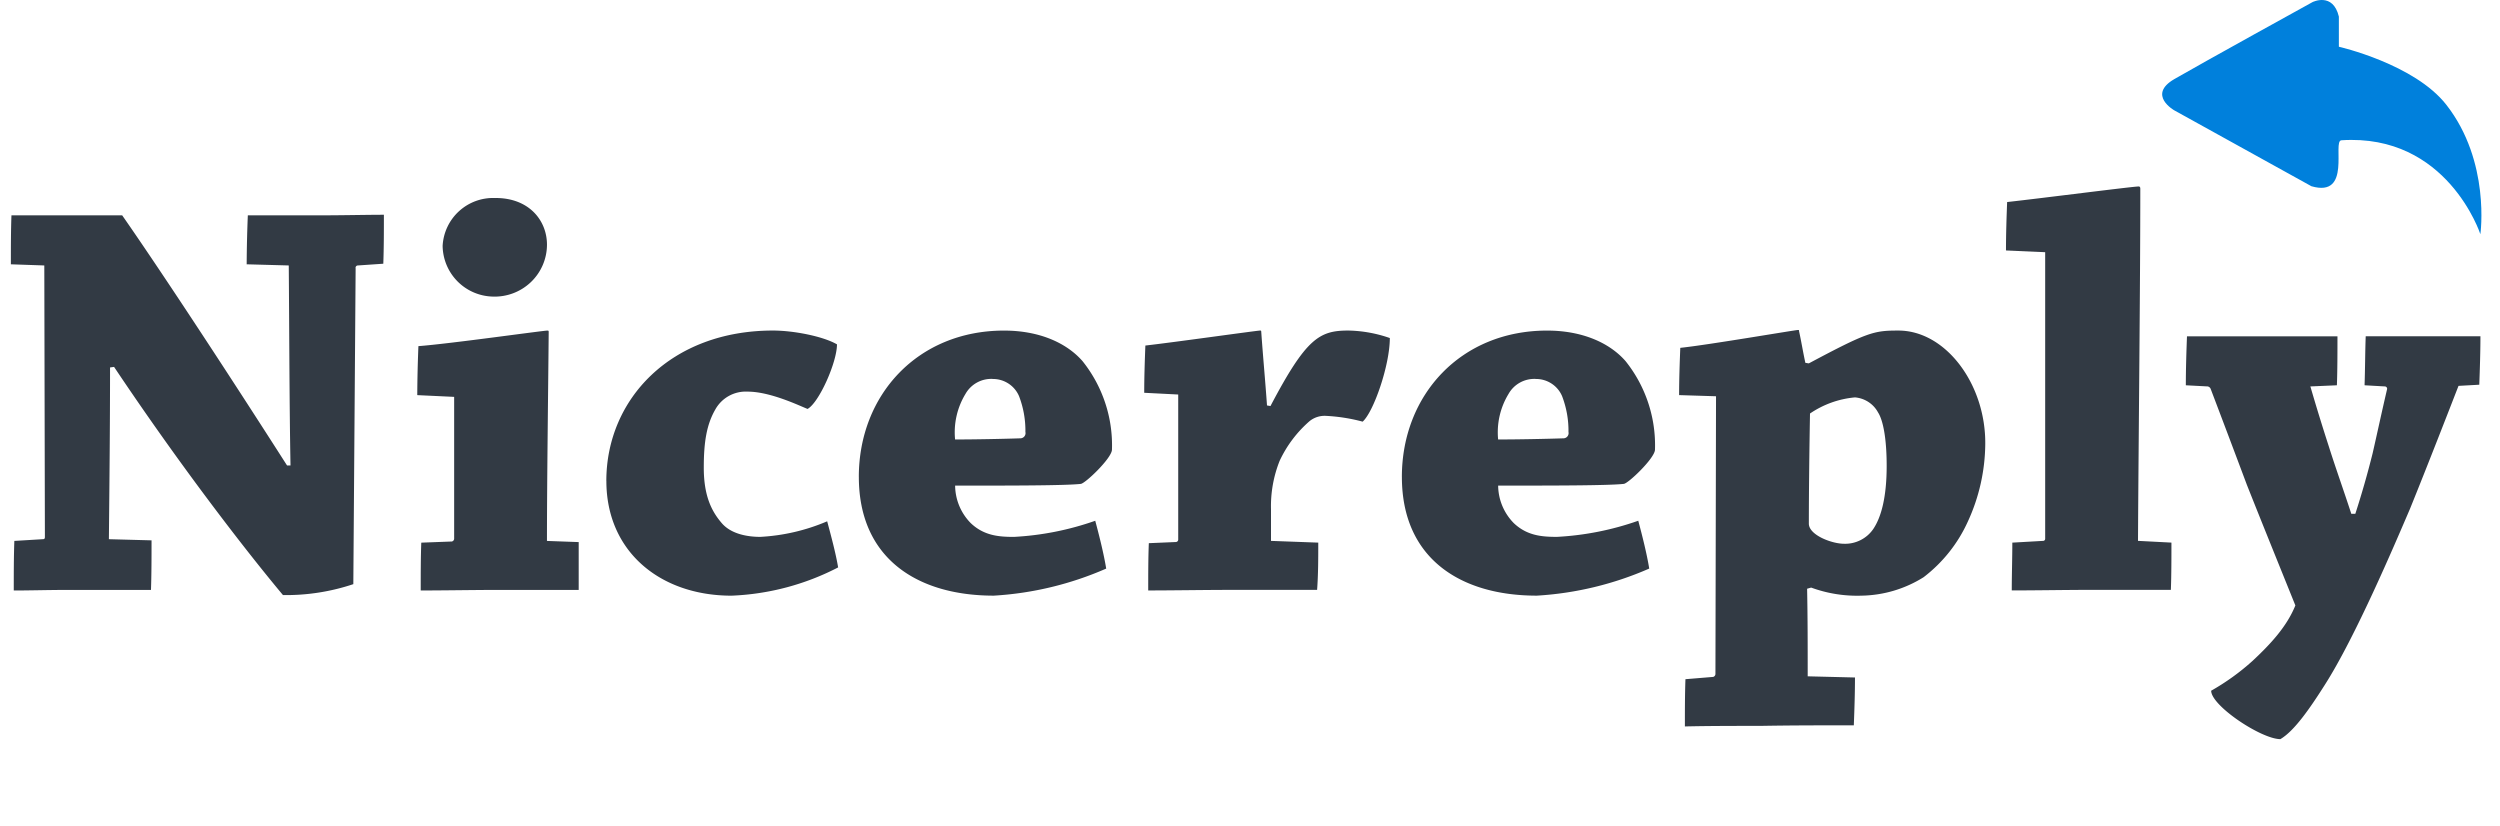 <svg xmlns="http://www.w3.org/2000/svg" width="115" height="38" fill="none"><path fill="#323A44" fill-rule="evenodd" d="M.66 24.883c-.027.742-.027 1.537-.027 2.28.743 0 1.644-.027 2.52-.027h3.792c.026-.716.026-1.538.026-2.28l-1.962-.053c.026-2.625.053-5.196.053-7.9l.185-.026c3.05 4.56 6.02 8.403 7.77 10.497a9.769 9.769 0 0 0 3.236-.503l.106-14.527a.105.105 0 0 1 .02-.093.106.106 0 0 1 .086-.04l1.167-.08c.027-.741.027-1.537.027-2.252-.796 0-1.883.026-2.811.026H11.4a62.43 62.43 0 0 0-.053 2.253l1.936.053c.026 3.075.026 6.177.08 9.199h-.16C10.95 17.884 7.634 12.794 5.62 9.905H.527C.5 10.62.5 11.416.5 12.158l1.538.053.027 12.486c0 .08-.027.105-.08.105l-1.326.08ZM22.801 9.11a2.325 2.325 0 0 0-2.44 2.2 2.365 2.365 0 0 0 2.307 2.333 2.415 2.415 0 0 0 1.755-.668c.47-.45.736-1.07.738-1.718 0-1.115-.822-2.149-2.36-2.149v.002Zm-1.91 9.145v6.521a.135.135 0 0 1-.106.133l-1.406.053c-.026.69-.026 1.485-.026 2.2 1.087 0 2.492-.026 3.607-.026h3.66v-2.2l-1.46-.053c0-2.651.054-6.734.08-9.597 0-.053 0-.08-.053-.08-.212 0-4.508.61-5.94.716a63.941 63.941 0 0 0-.053 2.254l1.697.08Zm7.002 3.87c0 3.261 2.493 5.276 5.755 5.276a11.654 11.654 0 0 0 4.906-1.3c-.106-.637-.319-1.432-.504-2.121a9.046 9.046 0 0 1-3.077.716c-.53 0-1.326-.106-1.776-.637-.478-.556-.823-1.272-.823-2.545 0-1.192.133-1.988.53-2.677a1.601 1.601 0 0 1 1.486-.822c1.06 0 2.413.663 2.758.796.53-.292 1.353-2.148 1.353-2.97-.637-.37-1.99-.636-2.944-.636-4.695 0-7.666 3.155-7.666 6.919l.002.001Zm11.614-.185c0 3.738 2.679 5.46 6.206 5.46a15.088 15.088 0 0 0 5.172-1.245c-.107-.663-.319-1.511-.504-2.2a13.374 13.374 0 0 1-3.74.742c-.689 0-1.379-.053-1.989-.636a2.49 2.49 0 0 1-.716-1.722c2.36 0 5.092 0 5.782-.08.212-.026 1.405-1.166 1.432-1.564a6.194 6.194 0 0 0-1.353-4.082c-.716-.822-1.962-1.406-3.607-1.406-3.979-.002-6.684 2.967-6.684 6.732h.001Zm6.177-4.507c.523.003.992.316 1.194.795.2.525.299 1.082.291 1.643a.239.239 0 0 1-.048.204.243.243 0 0 1-.19.088c-.77.026-2.069.053-2.997.053a3.397 3.397 0 0 1 .477-2.094 1.36 1.36 0 0 1 1.273-.69Zm7.133 9.728c1.114 0 2.6-.026 3.766-.026h4.004c.053-.716.053-1.458.053-2.174l-2.174-.08v-1.457a5.634 5.634 0 0 1 .398-2.227 5.504 5.504 0 0 1 1.379-1.827 1.1 1.1 0 0 1 .769-.239c.565.03 1.125.119 1.67.265.507-.452 1.25-2.6 1.25-3.846a6.111 6.111 0 0 0-1.91-.345c-1.326 0-1.936.345-3.58 3.473l-.16-.027c-.08-1.14-.185-2.253-.265-3.393 0-.053-.026-.053-.053-.053-.133 0-4.084.557-5.277.69-.027.689-.053 1.458-.053 2.173l1.564.08v6.68a.112.112 0 0 1-.106.105l-1.246.053c-.028.664-.028 1.46-.028 2.175Zm11.67-5.222c0 3.738 2.678 5.461 6.205 5.461a15.086 15.086 0 0 0 5.172-1.246c-.106-.663-.319-1.51-.504-2.2a13.373 13.373 0 0 1-3.74.742c-.69 0-1.379-.053-1.989-.636a2.49 2.49 0 0 1-.716-1.722c2.36 0 5.093 0 5.782-.08.212-.026 1.405-1.166 1.432-1.563a6.195 6.195 0 0 0-1.353-4.083c-.716-.822-1.962-1.405-3.607-1.405-3.978-.002-6.683 2.967-6.683 6.732Zm6.178-4.506c.522.003.992.316 1.193.795.2.525.3 1.082.292 1.643a.24.24 0 0 1-.239.292c-.77.026-2.069.053-2.997.053a3.396 3.396 0 0 1 .478-2.094c.255-.455.75-.723 1.273-.69Zm6.84 15.984c1.034-.026 2.44-.026 3.501-.026 1.405-.026 2.996-.026 4.27-.026.026-.69.053-1.458.053-2.2l-2.175-.054c0-1.352 0-2.704-.027-4.029l.186-.053c.746.274 1.539.4 2.334.371a5.534 5.534 0 0 0 2.838-.848 6.696 6.696 0 0 0 2.041-2.572 8.675 8.675 0 0 0 .796-3.552c.027-2.757-1.83-5.248-4.031-5.222-1.088 0-1.406.08-4.085 1.51l-.159-.025c-.106-.478-.185-.981-.291-1.458 0-.053 0-.053-.053-.053-.133 0-4.138.689-5.41.821-.027.69-.054 1.458-.054 2.174l1.698.053-.027 12.777a.142.142 0 0 1-.106.133l-1.273.105c-.026.69-.026 1.458-.026 2.174Zm9.282-11.982c0 1.405-.239 2.332-.61 2.89a1.57 1.57 0 0 1-1.352.688c-.557 0-1.618-.398-1.618-.927 0-1.485.026-3.58.053-5.064a4.363 4.363 0 0 1 2.069-.742c.448.037.847.296 1.06.69.239.37.398 1.219.398 2.465Zm5.754 5.725c1.113 0 2.519-.026 3.632-.026h3.687c.026-.69.026-1.458.026-2.174l-1.538-.08c.027-4.93.106-11.796.106-16.196 0-.08-.026-.106-.08-.106-.264 0-4.587.557-6.046.716-.027.69-.053 1.484-.053 2.227l1.803.08v13.174a.097.097 0 0 1-.028.078.098.098 0 0 1-.078.028l-1.405.08c0 .689-.026 1.484-.026 2.2Zm21.506-9.463c.027-.716.053-1.538.053-2.227h-5.277c-.027.69-.027 1.511-.053 2.253l.928.053a.107.107 0 0 1 .087.04c.021.026.028.06.019.093-.265 1.14-.451 2.015-.663 2.942a41.992 41.992 0 0 1-.796 2.784h-.185c-.372-1.14-.716-2.094-1.035-3.102a97.31 97.31 0 0 1-.848-2.757l1.22-.053c.026-.715.026-1.537.026-2.253h-6.922c-.027.69-.053 1.511-.053 2.253l1.008.053a.186.186 0 0 1 .132.106 953.63 953.63 0 0 1 1.671 4.427c.769 1.936 1.405 3.5 2.228 5.541-.398.98-1.141 1.776-1.963 2.545-.584.528-1.224.99-1.91 1.378 0 .69 2.307 2.227 3.183 2.227.637-.371 1.353-1.406 2.042-2.492 1.406-2.2 3.209-6.441 3.925-8.112.796-1.961 1.857-4.692 2.228-5.646l.955-.053Z" clip-rule="evenodd"/><path fill="#0080DC" fill-rule="evenodd" d="M107.699 6.454c-.418.039.495 2.656-1.373 2.113-.927-.516-6.307-3.49-6.307-3.49s-1.258-.708 0-1.438 6.357-3.542 6.357-3.542.938-.472 1.212.667V2.15s3.476.79 4.944 2.671c2.041 2.61 1.565 5.952 1.565 5.952s-1.517-4.645-6.398-4.32Z" clip-rule="evenodd"/></svg>